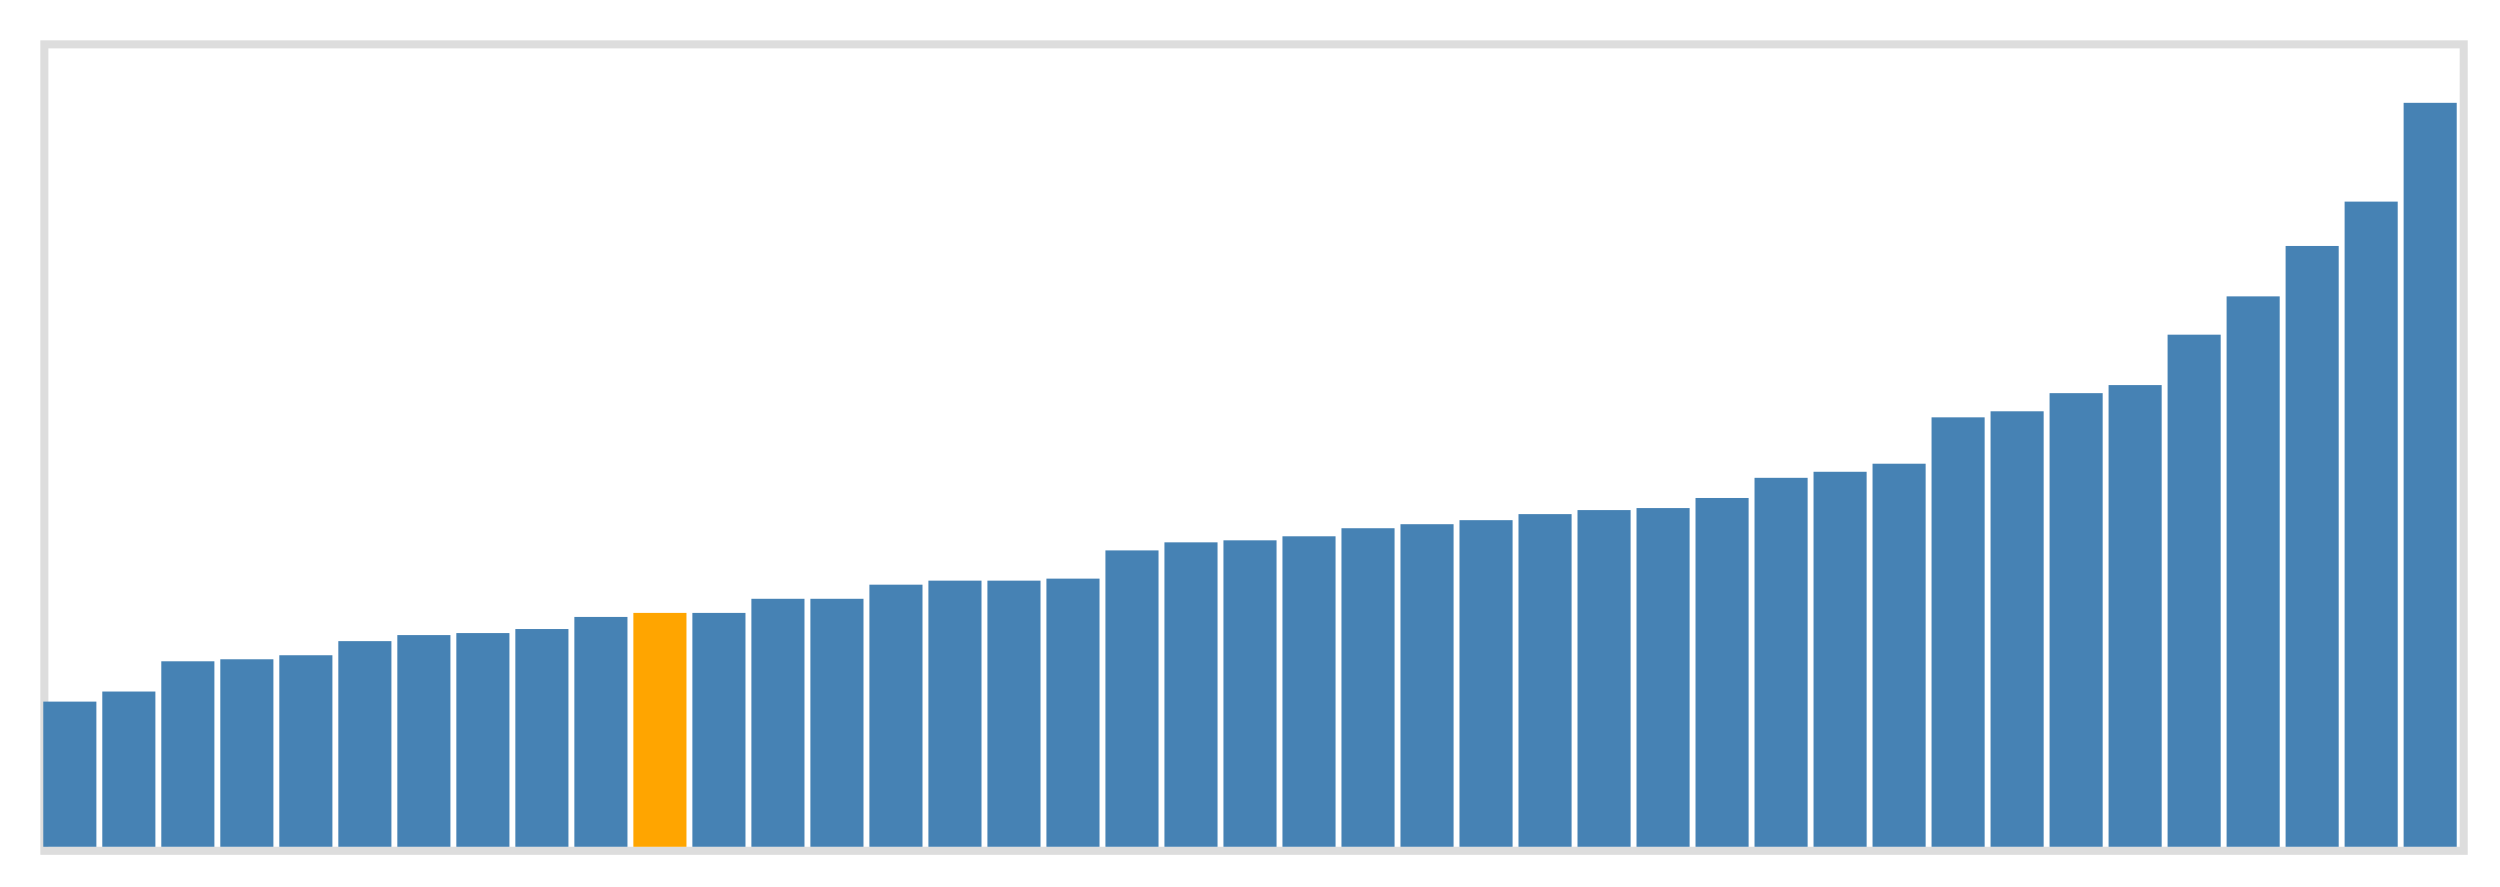 <svg class="marks" width="310" height="110" viewBox="0 0 310 110" version="1.1" xmlns="http://www.w3.org/2000/svg" xmlns:xlink="http://www.w3.org/1999/xlink"><g transform="translate(5,5)"><g class="mark-group role-frame root"><g transform="translate(0,0)"><path class="background" d="M0.5,0.5h300v100h-300Z" style="fill: none; stroke: #ddd;"></path><g><g class="mark-rect role-mark marks"><path d="M0.366,82h6.585v18h-6.585Z" style="fill: steelblue;"></path><path d="M7.683,80.75h6.585v19.25h-6.585Z" style="fill: steelblue;"></path><path d="M15,77h6.585v23h-6.585Z" style="fill: steelblue;"></path><path d="M22.317,76.75h6.585v23.25h-6.585Z" style="fill: steelblue;"></path><path d="M29.634,76.25h6.585v23.75h-6.585Z" style="fill: steelblue;"></path><path d="M36.951,74.5h6.585v25.5h-6.585Z" style="fill: steelblue;"></path><path d="M44.268,73.75h6.585v26.25h-6.585Z" style="fill: steelblue;"></path><path d="M51.585,73.5h6.585v26.5h-6.585Z" style="fill: steelblue;"></path><path d="M58.902,73h6.585v27h-6.585Z" style="fill: steelblue;"></path><path d="M66.22,71.5h6.585v28.5h-6.585Z" style="fill: steelblue;"></path><path d="M73.537,71h6.585v29h-6.585Z" style="fill: orange;"></path><path d="M80.854,71h6.585v29h-6.585Z" style="fill: steelblue;"></path><path d="M88.171,69.25h6.585v30.75h-6.585Z" style="fill: steelblue;"></path><path d="M95.488,69.25h6.585v30.75h-6.585Z" style="fill: steelblue;"></path><path d="M102.805,67.5h6.585v32.5h-6.585Z" style="fill: steelblue;"></path><path d="M110.122,67h6.585v33h-6.585Z" style="fill: steelblue;"></path><path d="M117.439,67h6.585v33h-6.585Z" style="fill: steelblue;"></path><path d="M124.756,66.75h6.585v33.25h-6.585Z" style="fill: steelblue;"></path><path d="M132.073,63.25h6.585v36.75h-6.585Z" style="fill: steelblue;"></path><path d="M139.39,62.25h6.585v37.75h-6.585Z" style="fill: steelblue;"></path><path d="M146.707,62h6.585v38h-6.585Z" style="fill: steelblue;"></path><path d="M154.024,61.5h6.585v38.5h-6.585Z" style="fill: steelblue;"></path><path d="M161.341,60.5h6.585v39.5h-6.585Z" style="fill: steelblue;"></path><path d="M168.659,60h6.585v40h-6.585Z" style="fill: steelblue;"></path><path d="M175.976,59.5h6.585v40.5h-6.585Z" style="fill: steelblue;"></path><path d="M183.293,58.75h6.585v41.25h-6.585Z" style="fill: steelblue;"></path><path d="M190.61,58.25h6.585v41.75h-6.585Z" style="fill: steelblue;"></path><path d="M197.927,58h6.585v42h-6.585Z" style="fill: steelblue;"></path><path d="M205.244,56.75h6.585v43.25h-6.585Z" style="fill: steelblue;"></path><path d="M212.561,54.25h6.585v45.75h-6.585Z" style="fill: steelblue;"></path><path d="M219.878,53.5h6.585v46.5h-6.585Z" style="fill: steelblue;"></path><path d="M227.195,52.5h6.585v47.5h-6.585Z" style="fill: steelblue;"></path><path d="M234.512,46.75h6.585v53.25h-6.585Z" style="fill: steelblue;"></path><path d="M241.829,46h6.585v54h-6.585Z" style="fill: steelblue;"></path><path d="M249.146,43.75h6.585v56.25h-6.585Z" style="fill: steelblue;"></path><path d="M256.463,42.75h6.585v57.25h-6.585Z" style="fill: steelblue;"></path><path d="M263.78,36.5h6.585v63.5h-6.585Z" style="fill: steelblue;"></path><path d="M271.098,31.75h6.585v68.25h-6.585Z" style="fill: steelblue;"></path><path d="M278.415,25.5h6.585v74.5h-6.585Z" style="fill: steelblue;"></path><path d="M285.732,20h6.585v80h-6.585Z" style="fill: steelblue;"></path><path d="M293.049,7.75h6.585v92.25h-6.585Z" style="fill: steelblue;"></path></g></g><path class="foreground" d="" style="display: none; fill: none;"></path></g></g></g></svg>